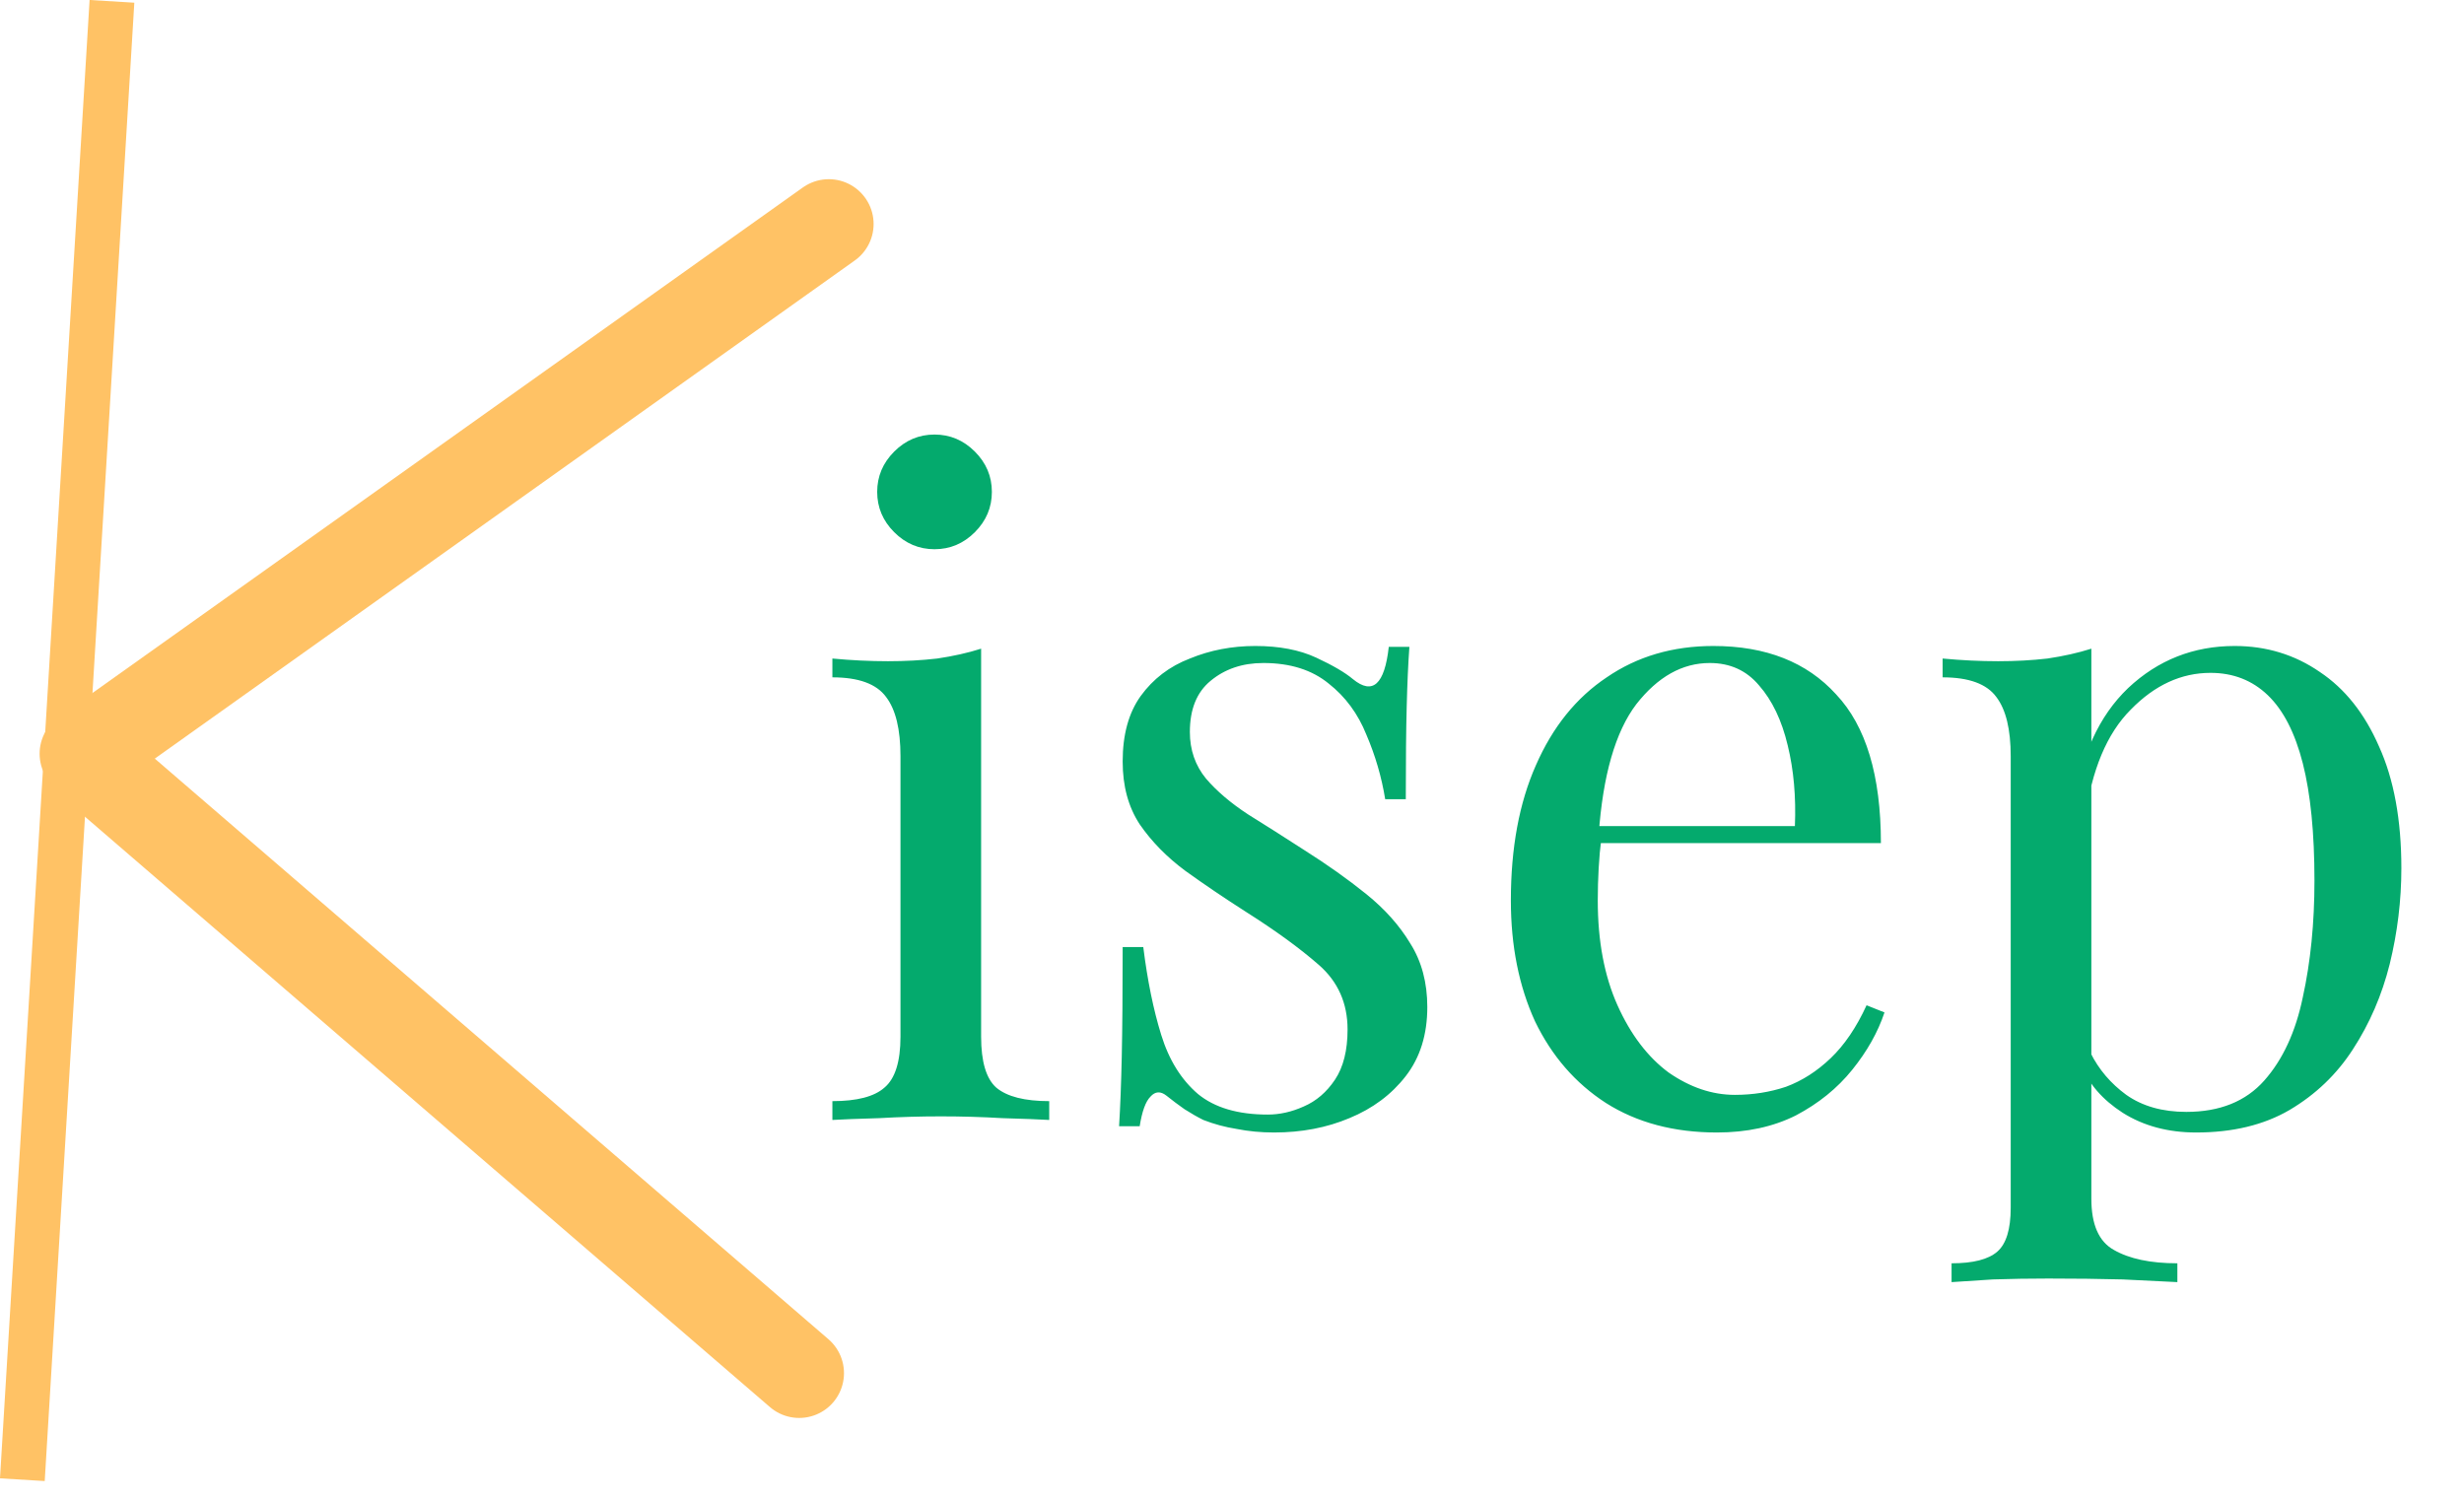 <svg width="110" height="67" viewBox="0 0 110 67" fill="none" xmlns="http://www.w3.org/2000/svg">
<line x1="4.998" y1="0.06" x2="0.998" y2="66.061" stroke="#FFC265" stroke-width="2"/>
<path d="M3.768 33.65L37 10" stroke="#FFC265" stroke-width="4" stroke-linecap="round"/>
<path d="M4 34L35.678 61.304" stroke="#FFC265" stroke-width="4" stroke-linecap="round"/>
<path d="M41.72 19.4C42.413 19.4 43.013 19.653 43.52 20.16C44.027 20.667 44.28 21.267 44.28 21.96C44.28 22.653 44.027 23.253 43.52 23.76C43.013 24.267 42.413 24.52 41.72 24.52C41.027 24.52 40.427 24.267 39.92 23.76C39.413 23.253 39.16 22.653 39.16 21.96C39.16 21.267 39.413 20.667 39.92 20.16C40.427 19.653 41.027 19.4 41.72 19.4ZM43.8 28.96V46.28C43.8 47.4 44.027 48.16 44.48 48.56C44.96 48.96 45.747 49.16 46.84 49.16V50C46.387 49.973 45.693 49.947 44.76 49.92C43.853 49.867 42.933 49.84 42 49.84C41.093 49.84 40.173 49.867 39.24 49.92C38.307 49.947 37.613 49.973 37.16 50V49.16C38.253 49.16 39.027 48.96 39.48 48.56C39.96 48.16 40.2 47.4 40.2 46.28V33.76C40.2 32.56 39.987 31.68 39.56 31.12C39.133 30.533 38.333 30.24 37.16 30.24V29.4C38.013 29.48 38.84 29.52 39.64 29.52C40.413 29.52 41.147 29.48 41.84 29.4C42.56 29.293 43.213 29.147 43.8 28.96ZM56.039 28.84C57.105 28.84 58.012 29.013 58.759 29.36C59.505 29.707 60.052 30.027 60.399 30.32C61.279 31.04 61.812 30.56 61.999 28.88H62.919C62.865 29.627 62.825 30.52 62.799 31.56C62.772 32.573 62.759 33.947 62.759 35.68H61.839C61.679 34.693 61.399 33.733 60.999 32.8C60.625 31.867 60.065 31.107 59.319 30.52C58.572 29.907 57.599 29.6 56.399 29.6C55.465 29.6 54.679 29.867 54.039 30.4C53.425 30.907 53.119 31.667 53.119 32.68C53.119 33.48 53.359 34.173 53.839 34.76C54.319 35.32 54.945 35.853 55.719 36.36C56.492 36.84 57.332 37.373 58.239 37.96C59.252 38.6 60.172 39.253 60.999 39.92C61.825 40.587 62.479 41.32 62.959 42.12C63.465 42.92 63.719 43.867 63.719 44.96C63.719 46.187 63.399 47.213 62.759 48.04C62.119 48.867 61.279 49.493 60.239 49.92C59.225 50.347 58.105 50.56 56.879 50.56C56.292 50.56 55.732 50.507 55.199 50.4C54.692 50.32 54.199 50.187 53.719 50C53.452 49.867 53.172 49.707 52.879 49.52C52.612 49.333 52.345 49.133 52.079 48.92C51.812 48.707 51.572 48.72 51.359 48.96C51.145 49.173 50.985 49.613 50.879 50.28H49.959C50.012 49.427 50.052 48.387 50.079 47.16C50.105 45.933 50.119 44.307 50.119 42.28H51.039C51.225 43.773 51.492 45.08 51.839 46.2C52.185 47.32 52.732 48.2 53.479 48.84C54.225 49.453 55.265 49.76 56.599 49.76C57.132 49.76 57.665 49.64 58.199 49.4C58.759 49.16 59.225 48.76 59.599 48.2C59.972 47.64 60.159 46.893 60.159 45.96C60.159 44.787 59.732 43.827 58.879 43.08C58.025 42.333 56.945 41.547 55.639 40.72C54.679 40.107 53.772 39.493 52.919 38.88C52.092 38.267 51.412 37.573 50.879 36.8C50.372 36.027 50.119 35.093 50.119 34C50.119 32.8 50.385 31.827 50.919 31.08C51.479 30.307 52.212 29.747 53.119 29.4C54.025 29.027 54.999 28.84 56.039 28.84ZM76.489 28.84C78.836 28.84 80.663 29.56 81.969 31C83.303 32.413 83.969 34.627 83.969 37.64H69.849L69.809 36.88H80.129C80.183 35.573 80.076 34.373 79.809 33.28C79.543 32.16 79.116 31.267 78.529 30.6C77.969 29.933 77.236 29.6 76.329 29.6C75.103 29.6 74.009 30.213 73.049 31.44C72.116 32.667 71.556 34.613 71.369 37.28L71.489 37.44C71.436 37.84 71.396 38.28 71.369 38.76C71.343 39.24 71.329 39.72 71.329 40.2C71.329 42.013 71.623 43.573 72.209 44.88C72.796 46.187 73.556 47.187 74.489 47.88C75.449 48.547 76.436 48.88 77.449 48.88C78.249 48.88 79.009 48.76 79.729 48.52C80.449 48.253 81.116 47.827 81.729 47.24C82.343 46.653 82.876 45.867 83.329 44.88L84.129 45.2C83.836 46.08 83.356 46.933 82.689 47.76C82.023 48.587 81.183 49.267 80.169 49.8C79.156 50.307 77.983 50.56 76.649 50.56C74.729 50.56 73.076 50.12 71.689 49.24C70.329 48.36 69.276 47.147 68.529 45.6C67.809 44.027 67.449 42.227 67.449 40.2C67.449 37.853 67.823 35.84 68.569 34.16C69.316 32.453 70.369 31.147 71.729 30.24C73.089 29.307 74.676 28.84 76.489 28.84ZM93.364 28.96V53.52C93.364 54.667 93.697 55.427 94.364 55.8C95.057 56.2 96.004 56.4 97.204 56.4V57.24C96.617 57.213 95.804 57.173 94.764 57.12C93.724 57.093 92.617 57.08 91.444 57.08C90.617 57.08 89.79 57.093 88.964 57.12C88.164 57.173 87.55 57.213 87.124 57.24V56.4C88.084 56.4 88.764 56.227 89.164 55.88C89.564 55.533 89.764 54.88 89.764 53.92V33.76C89.764 32.56 89.55 31.68 89.124 31.12C88.697 30.533 87.897 30.24 86.724 30.24V29.4C87.577 29.48 88.404 29.52 89.204 29.52C89.977 29.52 90.71 29.48 91.404 29.4C92.124 29.293 92.777 29.147 93.364 28.96ZM99.764 28.84C101.177 28.84 102.444 29.227 103.564 30C104.684 30.747 105.564 31.853 106.204 33.32C106.87 34.787 107.204 36.6 107.204 38.76C107.204 40.2 107.03 41.627 106.684 43.04C106.337 44.427 105.79 45.693 105.044 46.84C104.324 47.96 103.377 48.867 102.204 49.56C101.057 50.227 99.67 50.56 98.044 50.56C96.79 50.56 95.697 50.267 94.764 49.68C93.857 49.093 93.244 48.387 92.924 47.56L93.324 47C93.697 47.747 94.23 48.373 94.924 48.88C95.644 49.387 96.537 49.64 97.604 49.64C99.097 49.64 100.257 49.173 101.084 48.24C101.91 47.307 102.484 46.067 102.804 44.52C103.15 42.947 103.324 41.213 103.324 39.32C103.324 37.187 103.15 35.44 102.804 34.08C102.457 32.72 101.937 31.707 101.244 31.04C100.55 30.373 99.697 30.04 98.684 30.04C97.377 30.04 96.19 30.587 95.124 31.68C94.057 32.747 93.377 34.373 93.084 36.56L92.604 36C92.897 33.733 93.697 31.973 95.004 30.72C96.337 29.467 97.924 28.84 99.764 28.84Z" fill="#04AA6D"/>
</svg>
